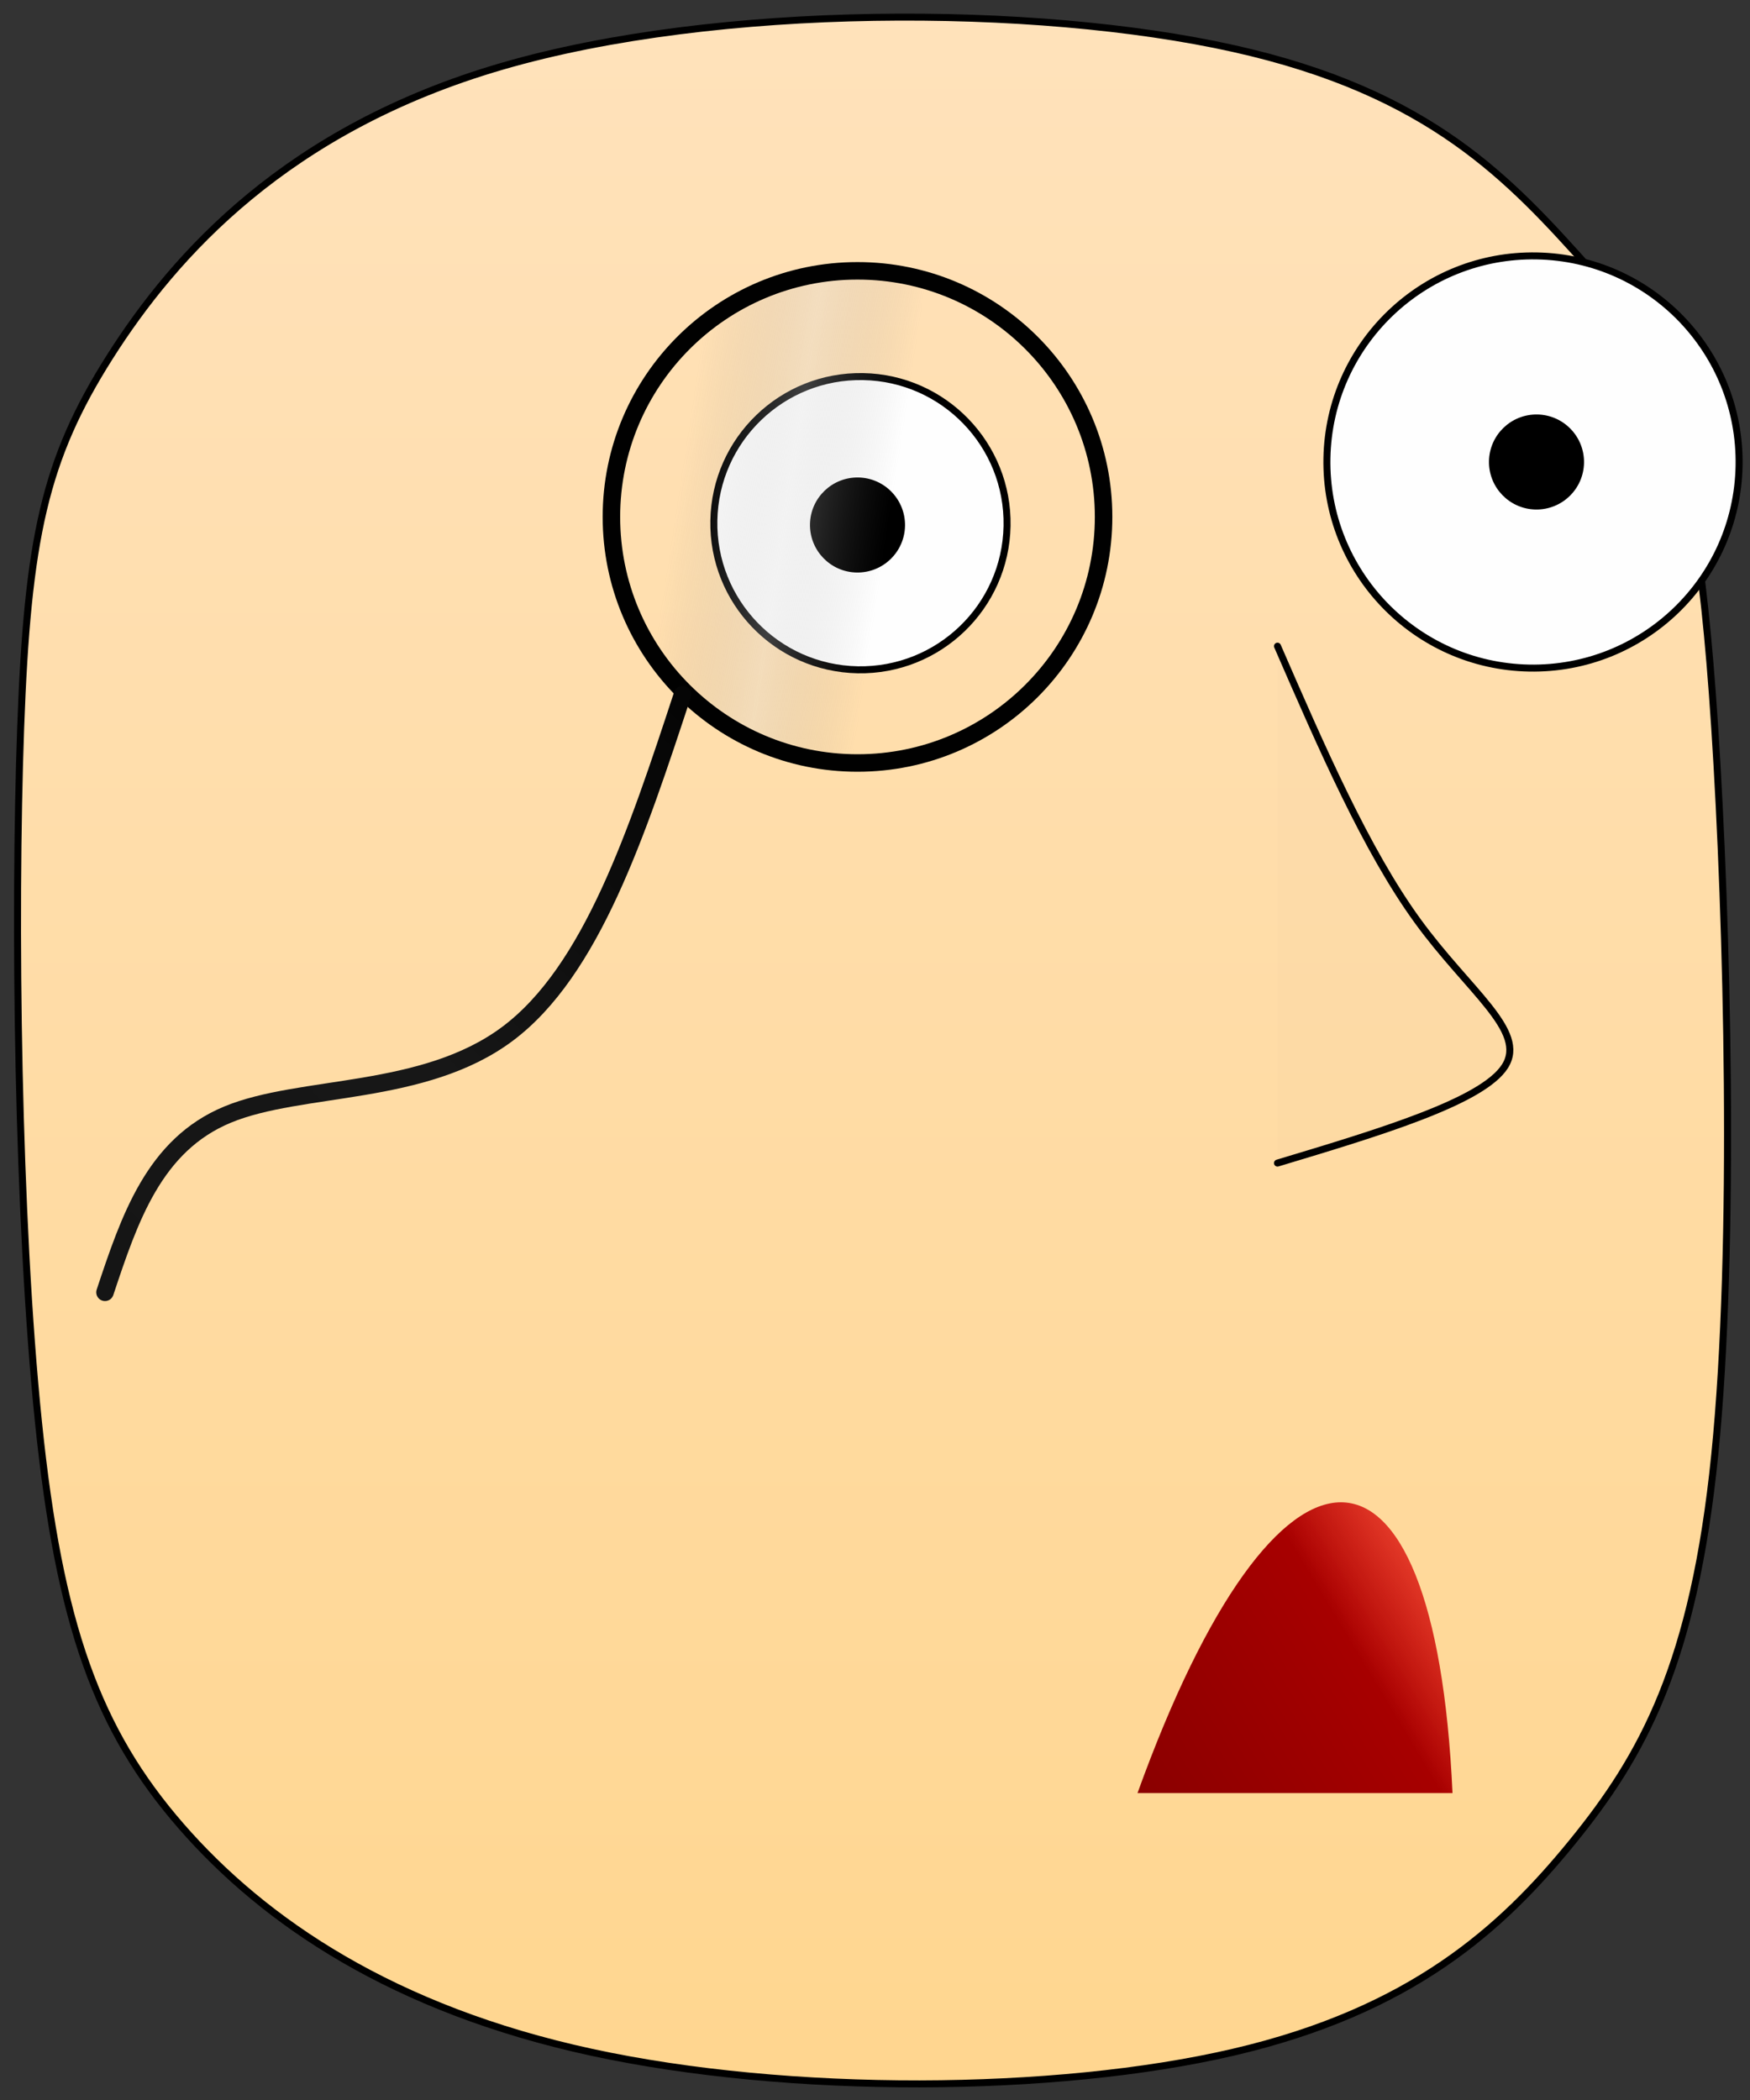 <?xml version="1.0" encoding="utf-8"?>
<svg
	version="1.1"
	xmlns="http://www.w3.org/2000/svg"
	xmlns:xlink="http://www.w3.org/1999/xlink"
	x="0%" y="0%"
	width="100%" height="100%"
	viewBox="0 0 500.0 600.0"
	enable-background="new 0 0 500.0 600.0"
	xml:space="preserve">
<rect x="0" y="0" width="500.0" height="600.0" fill="#333333" stroke="none"/>
<defs>
	<linearGradient id="fillGrad0" x1="50.010%" y1="-0.233%" x2="50.010%" y2="100.233%">
   		<stop offset="0.000%" style="stop-color:rgb(255,226,187);stop-opacity:1.000" />
		<stop offset="50.000%" style="stop-color:rgb(255,220,166);stop-opacity:1.000" />
		<stop offset="100.000%" style="stop-color:rgb(255,214,143);stop-opacity:1.000" />
	</linearGradient>

	<linearGradient id="fillGrad5" x1="13.413%" y1="114.413%" x2="96.349%" y2="29.758%">
   		<stop offset="0.000%" style="stop-color:rgb(138,0,0);stop-opacity:1.000" />
		<stop offset="62.557%" style="stop-color:rgb(167,0,0);stop-opacity:1.000" />
		<stop offset="100.000%" style="stop-color:rgb(250,3,0);stop-opacity:0.573" />
	</linearGradient>

	<linearGradient id="fillGrad6" x1="14.442%" y1="40.153%" x2="99.781%" y2="53.282%">
   		<stop offset="0.000%" style="stop-color:rgb(128,128,128);stop-opacity:0.000" />
		<stop offset="25.578%" style="stop-color:rgb(216,216,216);stop-opacity:0.294" />
		<stop offset="50.000%" style="stop-color:rgb(128,128,128);stop-opacity:0.000" />
		<stop offset="100.000%" style="stop-color:rgb(128,128,128);stop-opacity:0.000" />
	</linearGradient>

	<linearGradient id="stkGrad7" x1="-0.000%" y1="107.143%" x2="100.000%" y2="2.326%">
   		<stop offset="0.000%" style="stop-color:rgb(21,21,21);stop-opacity:1.000" />
		<stop offset="50.000%" style="stop-color:rgb(23,23,23);stop-opacity:1.000" />
		<stop offset="100.000%" style="stop-color:rgb(5,5,5);stop-opacity:1.000" />
	</linearGradient>

</defs>
	<path
		transform = "rotate(-0.00 249.30 300.14)"
		fill="url(#fillGrad0)"
		stroke="#000000"
		fill-opacity="1.0"
		stroke-opacity="1.000"
		fill-rule="nonzero"
		stroke-width="2.0"
		stroke-linejoin="miter"
		stroke-linecap="round"
		d="M454.00,76.50C431.51,51.48,409.01,26.45,352.36,13.85C295.72,1.24,204.92,1.06,143.47,18.93C82.02,36.80,49.92,72.72,31.38,101.96C12.84,131.20,7.86,153.76,5.90,208.07C3.94,262.38,5.01,348.44,11.00,406.43C16.98,464.43,27.88,494.35,51.76,521.76C75.63,549.18,112.49,574.09,168.94,586.35C225.40,598.61,301.46,598.21,352.37,586.35C403.27,574.48,429.01,551.13,449.17,526.37C469.33,501.62,483.89,475.45,489.93,415.66C495.97,355.86,493.48,262.44,489.93,208.07C486.39,153.70,481.79,138.39,477.19,123.08"/>
	<path
		fill="#FEFEFE"
		stroke="#000000"
		fill-opacity="1.000"
		stroke-opacity="1.000"
		fill-rule="nonzero"
		stroke-width="2.0"
		stroke-linejoin="miter"
		stroke-linecap="square"
		d="M246.62,107.60C269.75,108.03,288.16,127.13,287.73,150.27C287.30,173.40,268.19,191.80,245.06,191.37C221.93,190.94,203.52,171.84,203.96,148.71C204.39,125.57,223.49,107.17,246.62,107.60z"/>
	<path
		fill="#000000"
		stroke="#000000"
		fill-opacity="1.000"
		stroke-opacity="1.000"
		fill-rule="nonzero"
		stroke-width="0.815"
		stroke-linejoin="miter"
		stroke-linecap="square"
		d="M245.25,136.83C252.52,136.97,258.30,142.97,258.17,150.25C258.03,157.52,252.03,163.30,244.75,163.17C237.48,163.03,231.70,157.03,231.83,149.75C231.97,142.48,237.97,136.70,245.25,136.83z"/>
	<path
		fill="#000000"
		stroke="#000000"
		fill-opacity="1.000"
		stroke-opacity="1.000"
		fill-rule="nonzero"
		stroke-width="0.815"
		stroke-linejoin="miter"
		stroke-linecap="square"
		d="M435.25,91.83C442.52,91.97,448.30,97.97,448.17,105.25C448.03,112.52,442.03,118.30,434.75,118.17C427.48,118.03,421.70,112.03,421.83,104.75C421.97,97.48,427.97,91.70,435.25,91.83z"/>
	<path
		fill="#000000"
		stroke="#000000"
		fill-opacity="0.008"
		stroke-opacity="1.000"
		fill-rule="nonzero"
		stroke-width="2.0"
		stroke-linejoin="miter"
		stroke-linecap="round"
		d="M365.00,184.62C377.67,213.74,390.33,242.87,405.00,263.08C419.67,283.28,436.33,294.56,430.00,304.62C423.67,314.67,394.33,323.49,365.00,332.31"/>
	<path
		transform = "rotate(-353.60 374.41 473.00)"
		fill="url(#fillGrad5)"
		stroke="#000000"
		fill-opacity="1.0"
		stroke-opacity="0.000"
		fill-rule="nonzero"
		stroke-width="1.145"
		stroke-linejoin="miter"
		stroke-linecap="round"
		d="M329.69,517.57C357.09,403.03,401.81,398.02,419.13,507.54"/>
	<path
		transform = "rotate(-0.00 245.00 147.69)"
		fill="url(#fillGrad6)"
		stroke="#000000"
		fill-opacity="1.0"
		stroke-opacity="0.996"
		fill-rule="nonzero"
		stroke-width="5.0"
		stroke-linejoin="miter"
		stroke-linecap="round"
		d="M245.00,77.38C283.83,77.38,315.31,108.86,315.31,147.69C315.31,186.52,283.83,218.00,245.00,218.00C206.17,218.00,174.69,186.52,174.69,147.69C174.69,108.86,206.17,77.38,245.00,77.38z"/>
	<path
		transform = "rotate(-0.00 112.50 283.85)"
		fill="#FF0000"
		stroke="url(#stkGrad7)"
		fill-opacity="0.000"
		stroke-opacity="1.0"
		fill-rule="nonzero"
		stroke-width="5.0"
		stroke-linejoin="miter"
		stroke-linecap="round"
		d="M195.00,198.46C182.00,237.95,169.00,277.44,145.00,295.38C121.00,313.33,86.00,309.74,65.00,318.46C44.00,327.18,37.00,348.21,30.00,369.23"/>
	<path
		fill="#FEFEFE"
		stroke="#000000"
		fill-opacity="1.000"
		stroke-opacity="1.000"
		fill-rule="nonzero"
		stroke-width="2.0"
		stroke-linejoin="miter"
		stroke-linecap="square"
		d="M439.10,73.12C471.61,73.73,497.48,100.58,496.88,133.10C496.27,165.61,469.42,191.48,436.90,190.88C404.39,190.27,378.52,163.42,379.12,130.90C379.73,98.39,406.58,72.52,439.10,73.12z"/>
	<path
		fill="#000000"
		stroke="#000000"
		fill-opacity="1.000"
		stroke-opacity="1.000"
		fill-rule="nonzero"
		stroke-width="0.815"
		stroke-linejoin="miter"
		stroke-linecap="square"
		d="M439.25,118.83C446.52,118.97,452.30,124.97,452.17,132.25C452.03,139.52,446.03,145.30,438.75,145.17C431.48,145.03,425.70,139.03,425.83,131.75C425.97,124.48,431.97,118.70,439.25,118.83z"/>
</svg>